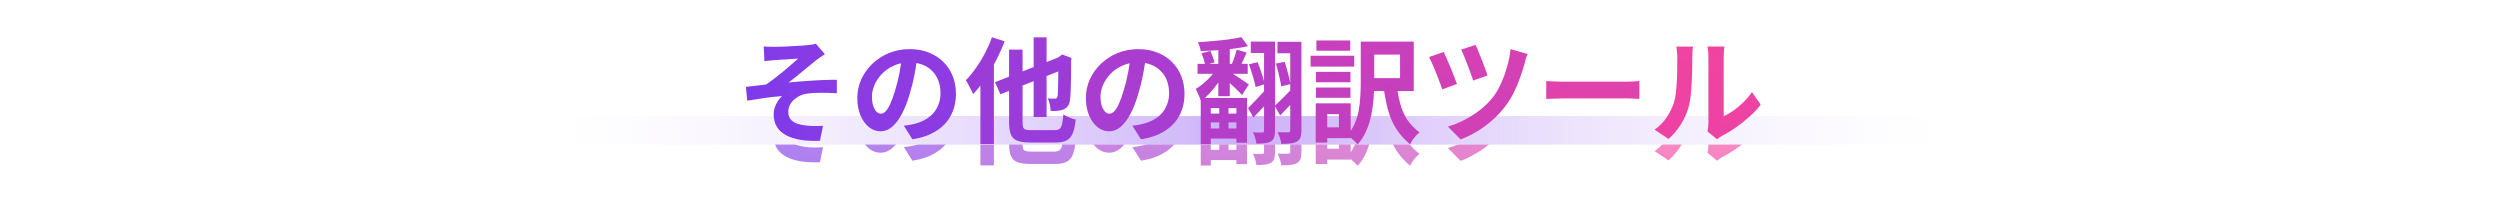 <svg width="1400" height="120" viewBox="0 0 1400 120" fill="none" xmlns="http://www.w3.org/2000/svg">
<path d="M312 65H1088V81H312V65Z" fill="url(#paint0_linear_112_3910)"/>
<mask id="mask0_112_3910" style="mask-type:alpha" maskUnits="userSpaceOnUse" x="312" y="81" width="776" height="38">
<path d="M312 81H1088V119H312V81Z" fill="#C4C4C4"/>
</mask>
<g mask="url(#mask0_112_3910)">
<g filter="url(#filter0_f_112_3910)">
<path d="M956.192 85.592C956.32 84.952 956.427 84.227 956.512 83.416C956.64 82.563 956.704 81.709 956.704 80.856C956.704 80.387 956.704 79.448 956.704 78.04C956.704 76.632 956.704 74.925 956.704 72.92C956.704 70.915 956.704 68.76 956.704 66.456C956.704 64.109 956.704 61.741 956.704 59.352C956.704 56.963 956.704 54.723 956.704 52.632C956.704 50.499 956.704 48.643 956.704 47.064C956.704 45.443 956.704 44.269 956.704 43.544C956.704 42.093 956.618 40.835 956.448 39.768C956.32 38.701 956.234 38.125 956.192 38.04H965.728C965.685 38.125 965.6 38.723 965.472 39.832C965.344 40.899 965.28 42.157 965.28 43.608C965.28 44.333 965.28 45.421 965.28 46.872C965.28 48.28 965.28 49.923 965.28 51.8C965.28 53.635 965.28 55.597 965.28 57.688C965.28 59.779 965.28 61.848 965.28 63.896C965.28 65.901 965.28 67.821 965.28 69.656C965.28 71.448 965.28 72.984 965.28 74.264C965.28 75.544 965.28 76.483 965.28 77.08C967.029 76.312 968.842 75.267 970.72 73.944C972.597 72.621 974.432 71.085 976.224 69.336C978.058 67.544 979.68 65.624 981.088 63.576L986.016 70.616C984.266 72.92 982.133 75.181 979.616 77.4C977.141 79.619 974.581 81.645 971.936 83.48C969.29 85.315 966.752 86.851 964.32 88.088C963.637 88.472 963.082 88.813 962.656 89.112C962.229 89.453 961.866 89.752 961.568 90.008L956.192 85.592ZM926.56 84.632C929.376 82.669 931.68 80.301 933.472 77.528C935.264 74.755 936.586 72.024 937.44 69.336C937.909 67.928 938.25 66.2 938.464 64.152C938.72 62.061 938.912 59.843 939.04 57.496C939.168 55.107 939.232 52.76 939.232 50.456C939.274 48.109 939.296 45.955 939.296 43.992C939.296 42.712 939.232 41.624 939.104 40.728C939.018 39.789 938.89 38.915 938.72 38.104H948.128C948.085 38.189 948.021 38.552 947.936 39.192C947.893 39.789 947.829 40.515 947.744 41.368C947.701 42.179 947.68 43.032 947.68 43.928C947.68 45.805 947.659 48.003 947.616 50.52C947.573 52.995 947.488 55.533 947.36 58.136C947.232 60.739 947.04 63.213 946.784 65.56C946.528 67.864 946.186 69.827 945.76 71.448C944.778 75.075 943.306 78.445 941.344 81.56C939.424 84.632 937.098 87.384 934.368 89.816L926.56 84.632Z" fill="url(#paint1_linear_112_3910)" fill-opacity="0.7"/>
<path d="M865.888 57.368C866.656 57.411 867.637 57.475 868.832 57.56C870.026 57.603 871.264 57.645 872.544 57.688C873.866 57.731 875.082 57.752 876.192 57.752C877.259 57.752 878.581 57.752 880.16 57.752C881.738 57.752 883.445 57.752 885.28 57.752C887.157 57.752 889.077 57.752 891.04 57.752C893.045 57.752 895.029 57.752 896.992 57.752C898.954 57.752 900.81 57.752 902.56 57.752C904.309 57.752 905.866 57.752 907.232 57.752C908.64 57.752 909.749 57.752 910.56 57.752C912.053 57.752 913.461 57.709 914.784 57.624C916.106 57.496 917.194 57.411 918.048 57.368V67.416C917.322 67.373 916.234 67.309 914.784 67.224C913.333 67.139 911.925 67.096 910.56 67.096C909.749 67.096 908.64 67.096 907.232 67.096C905.824 67.096 904.245 67.096 902.496 67.096C900.746 67.096 898.89 67.096 896.928 67.096C895.008 67.096 893.045 67.096 891.04 67.096C889.034 67.096 887.093 67.096 885.216 67.096C883.381 67.096 881.674 67.096 880.096 67.096C878.56 67.096 877.259 67.096 876.192 67.096C874.357 67.096 872.48 67.139 870.56 67.224C868.64 67.267 867.082 67.331 865.888 67.416V57.368Z" fill="url(#paint2_linear_112_3910)" fill-opacity="0.7"/>
<path d="M826.272 37.144C826.698 37.912 827.21 39.043 827.808 40.536C828.448 41.987 829.088 43.587 829.728 45.336C830.41 47.043 831.05 48.707 831.648 50.328C832.245 51.907 832.693 53.229 832.992 54.296L824.928 57.112C824.672 56.088 824.245 54.808 823.648 53.272C823.093 51.693 822.496 50.072 821.856 48.408C821.216 46.701 820.576 45.08 819.936 43.544C819.296 42.008 818.741 40.749 818.272 39.768L826.272 37.144ZM855.52 42.264C855.136 43.032 854.794 43.864 854.496 44.76C854.24 45.656 854.026 46.488 853.856 47.256C853.258 49.56 852.448 52.141 851.424 55C850.442 57.859 849.248 60.717 847.84 63.576C846.474 66.392 844.896 68.973 843.104 71.32C840.885 74.264 838.389 76.952 835.616 79.384C832.885 81.773 830.026 83.864 827.04 85.656C824.053 87.448 821.024 88.92 817.952 90.072L810.784 82.904C813.728 82.051 816.714 80.856 819.744 79.32C822.816 77.784 825.76 75.928 828.576 73.752C831.434 71.576 833.93 69.123 836.064 66.392C837.685 64.344 839.157 61.848 840.48 58.904C841.845 55.96 842.997 52.824 843.936 49.496C844.917 46.125 845.578 42.797 845.92 39.512L855.52 42.264ZM808.48 41.112C808.949 42.093 809.525 43.373 810.208 44.952C810.933 46.531 811.658 48.195 812.384 49.944C813.109 51.693 813.77 53.379 814.368 55C815.008 56.579 815.52 57.923 815.904 59.032L807.648 62.04C807.392 61.187 807.029 60.141 806.56 58.904C806.133 57.667 805.621 56.323 805.024 54.872C804.469 53.421 803.893 51.992 803.296 50.584C802.698 49.176 802.144 47.896 801.632 46.744C801.12 45.592 800.672 44.653 800.288 43.928L808.48 41.112Z" fill="url(#paint3_linear_112_3910)" fill-opacity="0.7"/>
<path d="M766.304 35.288H791.712V63H766.304V55.768H784.032V42.584H766.304V35.288ZM762.016 35.288H769.568V58.904C769.568 61.507 769.44 64.323 769.184 67.352C768.97 70.381 768.544 73.432 767.904 76.504C767.264 79.576 766.325 82.52 765.088 85.336C763.893 88.152 762.293 90.648 760.288 92.824C759.904 92.355 759.349 91.779 758.624 91.096C757.898 90.413 757.152 89.752 756.384 89.112C755.658 88.472 755.018 88.003 754.464 87.704C756.213 85.741 757.6 83.587 758.624 81.24C759.648 78.851 760.394 76.376 760.864 73.816C761.333 71.213 761.632 68.653 761.76 66.136C761.93 63.619 762.016 61.208 762.016 58.904V35.288ZM782.176 59.736C782.688 63.832 783.392 67.459 784.288 70.616C785.184 73.773 786.464 76.611 788.128 79.128C789.834 81.603 792.096 83.949 794.912 86.168C793.888 86.979 792.885 87.981 791.904 89.176C790.922 90.413 790.176 91.629 789.664 92.824C786.336 90.008 783.69 87.021 781.728 83.864C779.765 80.707 778.272 77.229 777.248 73.432C776.224 69.635 775.413 65.389 774.816 60.696L782.176 59.736ZM736.928 52.248H756.256V58.072H736.928V52.248ZM737.184 34.648H756.128V40.408H737.184V34.648ZM736.928 61.016H756.256V66.776H736.928V61.016ZM733.92 43.224H758.368V49.304H733.92V43.224ZM740.256 69.848H756.384V89.368H740.256V83.288H749.792V75.928H740.256V69.848ZM736.8 69.848H743.264V91.864H736.8V69.848Z" fill="url(#paint4_linear_112_3910)" fill-opacity="0.7"/>
<path d="M670.624 47.768H698.72V53.336H670.624V47.768ZM675.744 75.608H694.368V80.536H675.744V75.608ZM675.936 83.928H693.92V89.624H675.936V83.928ZM682.272 38.68H688.672V65.88H682.272V38.68ZM682.784 70.296H687.968V86.872H682.784V70.296ZM695.136 32.792L698.912 37.848C696.48 38.403 693.749 38.872 690.72 39.256C687.69 39.64 684.597 39.939 681.44 40.152C678.325 40.365 675.317 40.515 672.416 40.6C672.33 39.875 672.117 39.043 671.776 38.104C671.477 37.123 671.157 36.312 670.816 35.672C673.632 35.459 676.533 35.224 679.52 34.968C682.506 34.712 685.344 34.413 688.032 34.072C690.762 33.688 693.13 33.261 695.136 32.792ZM687.84 51.736C688.437 52.035 689.269 52.547 690.336 53.272C691.445 53.955 692.597 54.701 693.792 55.512C695.029 56.323 696.16 57.091 697.184 57.816C698.208 58.499 698.933 58.989 699.36 59.288L695.52 65.24C694.965 64.557 694.218 63.768 693.28 62.872C692.384 61.933 691.381 60.973 690.272 59.992C689.205 58.968 688.181 58.008 687.2 57.112C686.218 56.216 685.386 55.491 684.704 54.936L687.84 51.736ZM672.928 41.816L677.856 40.536C678.282 41.56 678.709 42.669 679.136 43.864C679.605 45.059 679.946 46.061 680.16 46.872L674.976 48.408C674.762 47.555 674.464 46.509 674.08 45.272C673.696 43.992 673.312 42.84 672.928 41.816ZM692.576 39.768L698.144 41.432C697.461 42.968 696.778 44.483 696.096 45.976C695.456 47.469 694.859 48.749 694.304 49.816L689.632 48.408C689.973 47.597 690.336 46.701 690.72 45.72C691.104 44.696 691.445 43.672 691.744 42.648C692.085 41.581 692.362 40.621 692.576 39.768ZM681.184 50.52L685.536 53.016C684.512 54.808 683.296 56.707 681.888 58.712C680.48 60.675 678.965 62.531 677.344 64.28C675.722 66.029 674.101 67.48 672.48 68.632C672.224 67.608 671.797 66.456 671.2 65.176C670.645 63.853 670.112 62.723 669.6 61.784C671.05 60.973 672.501 59.949 673.952 58.712C675.445 57.432 676.832 56.088 678.112 54.68C679.392 53.229 680.416 51.843 681.184 50.52ZM672.416 66.84H698.336V91.928H692.384V72.536H678.048V92.696H672.416V66.84ZM700.448 35.288H711.264V41.688H700.448V35.288ZM707.872 35.288H714.016V85.208C714.016 86.701 713.845 87.939 713.504 88.92C713.205 89.901 712.608 90.648 711.712 91.16C710.773 91.715 709.642 92.056 708.32 92.184C706.997 92.355 705.418 92.44 703.584 92.44C703.498 91.587 703.264 90.52 702.88 89.24C702.496 88.003 702.09 86.957 701.664 86.104C702.773 86.147 703.818 86.189 704.8 86.232C705.824 86.232 706.528 86.211 706.912 86.168C707.253 86.168 707.488 86.104 707.616 85.976C707.786 85.805 707.872 85.507 707.872 85.08V35.288ZM715.36 35.416H725.088V41.816H715.36V35.416ZM722.528 35.416H728.8V85.016C728.8 86.637 728.629 87.939 728.288 88.92C727.946 89.944 727.285 90.733 726.304 91.288C725.322 91.843 724.106 92.184 722.656 92.312C721.248 92.483 719.541 92.568 717.536 92.568C717.45 91.672 717.194 90.563 716.768 89.24C716.341 87.96 715.893 86.893 715.424 86.04C716.661 86.083 717.856 86.104 719.008 86.104C720.202 86.104 720.992 86.104 721.376 86.104C721.802 86.104 722.101 86.019 722.272 85.848C722.442 85.677 722.528 85.379 722.528 84.952V35.416ZM699.424 48.024L704.224 46.808C704.778 48.088 705.312 49.496 705.824 51.032C706.378 52.525 706.869 53.997 707.296 55.448C707.722 56.856 708.042 58.093 708.256 59.16L703.136 60.76C702.965 59.651 702.666 58.371 702.24 56.92C701.856 55.469 701.408 53.955 700.896 52.376C700.426 50.797 699.936 49.347 699.424 48.024ZM714.528 47.576L719.392 46.616C719.861 47.939 720.309 49.389 720.736 50.968C721.162 52.504 721.546 53.976 721.888 55.384C722.229 56.792 722.485 58.029 722.656 59.096L717.472 60.376C717.344 59.267 717.109 57.987 716.768 56.536C716.469 55.043 716.128 53.528 715.744 51.992C715.36 50.413 714.954 48.941 714.528 47.576ZM713.824 71.32C715.061 70.125 716.597 68.632 718.432 66.84C720.266 65.005 722.144 63.107 724.064 61.144L726.944 66.008C725.365 67.757 723.701 69.549 721.952 71.384C720.202 73.219 718.517 74.968 716.896 76.632L713.824 71.32ZM698.912 72.536C700.234 71.256 701.856 69.592 703.776 67.544C705.738 65.496 707.722 63.363 709.728 61.144L712.8 65.944C711.05 67.949 709.237 69.997 707.36 72.088C705.482 74.136 703.669 76.035 701.92 77.784L698.912 72.536Z" fill="url(#paint5_linear_112_3910)" fill-opacity="0.7"/>
<path d="M641.824 43.16C641.397 46.403 640.842 49.859 640.16 53.528C639.477 57.197 638.56 60.909 637.408 64.664C636.17 68.973 634.72 72.685 633.056 75.8C631.392 78.915 629.557 81.325 627.552 83.032C625.589 84.696 623.434 85.528 621.088 85.528C618.741 85.528 616.565 84.739 614.56 83.16C612.597 81.539 611.018 79.32 609.824 76.504C608.672 73.688 608.096 70.488 608.096 66.904C608.096 63.192 608.842 59.693 610.336 56.408C611.829 53.123 613.898 50.221 616.544 47.704C619.232 45.144 622.346 43.139 625.888 41.688C629.472 40.237 633.333 39.512 637.472 39.512C641.44 39.512 645.002 40.152 648.16 41.432C651.36 42.712 654.09 44.483 656.352 46.744C658.613 49.005 660.341 51.651 661.536 54.68C662.73 57.709 663.328 60.973 663.328 64.472C663.328 68.952 662.41 72.963 660.576 76.504C658.741 80.045 656.01 82.968 652.384 85.272C648.8 87.576 644.32 89.155 638.944 90.008L634.144 82.392C635.381 82.264 636.469 82.115 637.408 81.944C638.346 81.773 639.242 81.581 640.096 81.368C642.144 80.856 644.042 80.131 645.792 79.192C647.584 78.211 649.141 77.016 650.464 75.608C651.786 74.157 652.81 72.472 653.536 70.552C654.304 68.632 654.688 66.52 654.688 64.216C654.688 61.699 654.304 59.395 653.536 57.304C652.768 55.213 651.637 53.4 650.144 51.864C648.65 50.285 646.837 49.091 644.704 48.28C642.57 47.427 640.117 47 637.344 47C633.93 47 630.922 47.619 628.32 48.856C625.717 50.051 623.52 51.608 621.728 53.528C619.936 55.448 618.57 57.517 617.632 59.736C616.736 61.955 616.288 64.067 616.288 66.072C616.288 68.205 616.544 69.997 617.056 71.448C617.568 72.856 618.186 73.923 618.912 74.648C619.68 75.331 620.49 75.672 621.344 75.672C622.24 75.672 623.114 75.224 623.968 74.328C624.864 73.389 625.738 71.981 626.592 70.104C627.445 68.227 628.298 65.859 629.152 63C630.133 59.928 630.965 56.643 631.648 53.144C632.33 49.645 632.821 46.232 633.12 42.904L641.824 43.16Z" fill="url(#paint6_linear_112_3910)" fill-opacity="0.7"/>
<path d="M578.848 32.92H586.08V77.528H578.848V32.92ZM557.216 58.008L595.232 43.16L598.176 49.816L560.224 64.792L557.216 58.008ZM565.088 39.768H572.64V80.408C572.64 81.688 572.746 82.648 572.96 83.288C573.216 83.928 573.685 84.355 574.368 84.568C575.093 84.781 576.138 84.888 577.504 84.888C577.888 84.888 578.506 84.888 579.36 84.888C580.213 84.888 581.173 84.888 582.24 84.888C583.349 84.888 584.437 84.888 585.504 84.888C586.613 84.888 587.594 84.888 588.448 84.888C589.344 84.888 590.005 84.888 590.432 84.888C591.712 84.888 592.672 84.653 593.312 84.184C593.952 83.715 594.421 82.861 594.72 81.624C595.018 80.344 595.274 78.488 595.488 76.056C596.341 76.653 597.429 77.229 598.752 77.784C600.117 78.339 601.333 78.744 602.4 79C602.058 82.2 601.504 84.739 600.736 86.616C600.01 88.451 598.88 89.773 597.344 90.584C595.85 91.395 593.76 91.8 591.072 91.8C590.645 91.8 589.941 91.8 588.96 91.8C587.978 91.8 586.89 91.8 585.696 91.8C584.501 91.8 583.306 91.8 582.112 91.8C580.917 91.8 579.85 91.8 578.912 91.8C577.973 91.8 577.29 91.8 576.864 91.8C573.792 91.8 571.402 91.459 569.696 90.776C567.989 90.136 566.794 88.984 566.112 87.32C565.429 85.656 565.088 83.352 565.088 80.408V39.768ZM592.672 44.44H592.16L594.848 42.52L600.096 44.504L599.84 45.72C599.84 49.432 599.818 52.76 599.776 55.704C599.733 58.605 599.669 61.059 599.584 63.064C599.498 65.027 599.392 66.477 599.264 67.416C599.136 69.037 598.752 70.296 598.112 71.192C597.514 72.088 596.704 72.771 595.68 73.24C594.698 73.667 593.525 73.944 592.16 74.072C590.794 74.157 589.536 74.179 588.384 74.136C588.341 73.069 588.17 71.832 587.872 70.424C587.573 69.016 587.189 67.907 586.72 67.096C587.445 67.139 588.192 67.181 588.96 67.224C589.728 67.224 590.304 67.224 590.688 67.224C591.114 67.224 591.456 67.139 591.712 66.968C591.968 66.755 592.16 66.349 592.288 65.752C592.373 65.24 592.437 64.173 592.48 62.552C592.522 60.931 592.565 58.627 592.608 55.64C592.65 52.653 592.672 48.92 592.672 44.44ZM555.488 32.856L562.592 35.16C561.226 38.744 559.605 42.349 557.728 45.976C555.85 49.603 553.824 53.037 551.648 56.28C549.472 59.48 547.232 62.296 544.928 64.728C544.714 64.131 544.352 63.341 543.84 62.36C543.37 61.379 542.858 60.397 542.304 59.416C541.792 58.392 541.322 57.56 540.896 56.92C542.816 54.957 544.672 52.696 546.464 50.136C548.298 47.576 549.984 44.824 551.52 41.88C553.098 38.936 554.421 35.928 555.488 32.856ZM549.024 50.584L556.512 43.032L556.576 43.096V92.632H549.024V50.584Z" fill="url(#paint7_linear_112_3910)" fill-opacity="0.7"/>
<path d="M513.824 43.16C513.397 46.403 512.842 49.859 512.16 53.528C511.477 57.197 510.56 60.909 509.408 64.664C508.17 68.973 506.72 72.685 505.056 75.8C503.392 78.915 501.557 81.325 499.552 83.032C497.589 84.696 495.434 85.528 493.088 85.528C490.741 85.528 488.565 84.739 486.56 83.16C484.597 81.539 483.018 79.32 481.824 76.504C480.672 73.688 480.096 70.488 480.096 66.904C480.096 63.192 480.842 59.693 482.336 56.408C483.829 53.123 485.898 50.221 488.544 47.704C491.232 45.144 494.346 43.139 497.888 41.688C501.472 40.237 505.333 39.512 509.472 39.512C513.44 39.512 517.002 40.152 520.16 41.432C523.36 42.712 526.09 44.483 528.352 46.744C530.613 49.005 532.341 51.651 533.536 54.68C534.73 57.709 535.328 60.973 535.328 64.472C535.328 68.952 534.41 72.963 532.576 76.504C530.741 80.045 528.01 82.968 524.384 85.272C520.8 87.576 516.32 89.155 510.944 90.008L506.144 82.392C507.381 82.264 508.469 82.115 509.408 81.944C510.346 81.773 511.242 81.581 512.096 81.368C514.144 80.856 516.042 80.131 517.792 79.192C519.584 78.211 521.141 77.016 522.464 75.608C523.786 74.157 524.81 72.472 525.536 70.552C526.304 68.632 526.688 66.52 526.688 64.216C526.688 61.699 526.304 59.395 525.536 57.304C524.768 55.213 523.637 53.4 522.144 51.864C520.65 50.285 518.837 49.091 516.704 48.28C514.57 47.427 512.117 47 509.344 47C505.93 47 502.922 47.619 500.32 48.856C497.717 50.051 495.52 51.608 493.728 53.528C491.936 55.448 490.57 57.517 489.632 59.736C488.736 61.955 488.288 64.067 488.288 66.072C488.288 68.205 488.544 69.997 489.056 71.448C489.568 72.856 490.186 73.923 490.912 74.648C491.68 75.331 492.49 75.672 493.344 75.672C494.24 75.672 495.114 75.224 495.968 74.328C496.864 73.389 497.738 71.981 498.592 70.104C499.445 68.227 500.298 65.859 501.152 63C502.133 59.928 502.965 56.643 503.648 53.144C504.33 49.645 504.821 46.232 505.12 42.904L513.824 43.16Z" fill="url(#paint8_linear_112_3910)" fill-opacity="0.7"/>
<path d="M427.68 38.04C428.704 38.083 429.706 38.125 430.688 38.168C431.669 38.211 432.693 38.232 433.76 38.232C434.357 38.232 435.232 38.211 436.384 38.168C437.536 38.125 438.858 38.083 440.352 38.04C441.888 37.955 443.424 37.869 444.96 37.784C446.538 37.699 447.968 37.613 449.248 37.528C450.57 37.443 451.637 37.357 452.448 37.272C453.514 37.144 454.41 37.016 455.136 36.888C455.861 36.76 456.437 36.611 456.864 36.44L461.92 42.328C461.237 42.755 460.384 43.331 459.36 44.056C458.378 44.739 457.546 45.336 456.864 45.848C455.968 46.573 455.008 47.363 453.984 48.216C452.96 49.069 451.893 49.944 450.784 50.84C449.717 51.693 448.65 52.568 447.584 53.464C446.517 54.317 445.472 55.171 444.448 56.024C443.466 56.835 442.528 57.56 441.632 58.2C444.49 57.901 447.498 57.645 450.656 57.432C453.856 57.176 456.992 56.984 460.064 56.856C463.178 56.728 466.037 56.664 468.64 56.664V64.216C465.61 64.045 462.602 63.96 459.616 63.96C456.629 63.96 454.154 64.109 452.192 64.408C450.698 64.579 449.312 64.963 448.032 65.56C446.752 66.157 445.6 66.925 444.576 67.864C443.594 68.76 442.826 69.784 442.272 70.936C441.717 72.045 441.44 73.261 441.44 74.584C441.44 76.248 441.845 77.613 442.656 78.68C443.466 79.747 444.597 80.557 446.048 81.112C447.541 81.667 449.226 82.051 451.104 82.264C452.938 82.477 454.73 82.584 456.48 82.584C458.229 82.584 459.701 82.541 460.896 82.456L459.168 90.84C450.976 91.181 444.597 90.115 440.032 87.64C435.509 85.165 433.248 81.261 433.248 75.928C433.248 74.605 433.461 73.325 433.888 72.088C434.357 70.808 434.933 69.635 435.616 68.568C436.341 67.501 437.109 66.584 437.92 65.816C434.976 66.029 431.797 66.371 428.384 66.84C425.013 67.309 421.706 67.821 418.464 68.376L417.696 60.632C419.402 60.461 421.28 60.248 423.328 59.992C425.376 59.736 427.253 59.523 428.96 59.352C430.368 58.413 431.904 57.304 433.568 56.024C435.232 54.744 436.896 53.421 438.56 52.056C440.224 50.648 441.781 49.325 443.232 48.088C444.725 46.808 445.962 45.72 446.944 44.824C446.432 44.867 445.728 44.909 444.832 44.952C443.978 44.995 443.018 45.059 441.952 45.144C440.928 45.187 439.882 45.251 438.816 45.336C437.749 45.379 436.768 45.443 435.872 45.528C435.018 45.571 434.336 45.613 433.824 45.656C433.013 45.699 432.096 45.784 431.072 45.912C430.09 45.997 429.088 46.104 428.064 46.232L427.68 38.04Z" fill="url(#paint9_linear_112_3910)" fill-opacity="0.7"/>
</g>
</g>
<path d="M312 81H1088V107C1088 113.627 1082.63 119 1076 119H324C317.373 119 312 113.627 312 107V81Z" fill="url(#paint10_linear_112_3910)"/>
<path d="M956.192 73.592C956.32 72.952 956.427 72.227 956.512 71.416C956.64 70.563 956.704 69.709 956.704 68.856C956.704 68.387 956.704 67.448 956.704 66.04C956.704 64.632 956.704 62.925 956.704 60.92C956.704 58.915 956.704 56.76 956.704 54.456C956.704 52.109 956.704 49.741 956.704 47.352C956.704 44.963 956.704 42.723 956.704 40.632C956.704 38.499 956.704 36.643 956.704 35.064C956.704 33.443 956.704 32.269 956.704 31.544C956.704 30.093 956.618 28.835 956.448 27.768C956.32 26.701 956.234 26.125 956.192 26.04H965.728C965.685 26.125 965.6 26.723 965.472 27.832C965.344 28.899 965.28 30.157 965.28 31.608C965.28 32.333 965.28 33.421 965.28 34.872C965.28 36.28 965.28 37.923 965.28 39.8C965.28 41.635 965.28 43.597 965.28 45.688C965.28 47.779 965.28 49.848 965.28 51.896C965.28 53.901 965.28 55.821 965.28 57.656C965.28 59.448 965.28 60.984 965.28 62.264C965.28 63.544 965.28 64.483 965.28 65.08C967.029 64.312 968.842 63.267 970.72 61.944C972.597 60.621 974.432 59.085 976.224 57.336C978.058 55.544 979.68 53.624 981.088 51.576L986.016 58.616C984.266 60.92 982.133 63.181 979.616 65.4C977.141 67.619 974.581 69.645 971.936 71.48C969.29 73.315 966.752 74.851 964.32 76.088C963.637 76.472 963.082 76.813 962.656 77.112C962.229 77.453 961.866 77.752 961.568 78.008L956.192 73.592ZM926.56 72.632C929.376 70.669 931.68 68.301 933.472 65.528C935.264 62.755 936.586 60.024 937.44 57.336C937.909 55.928 938.25 54.2 938.464 52.152C938.72 50.061 938.912 47.843 939.04 45.496C939.168 43.107 939.232 40.76 939.232 38.456C939.274 36.109 939.296 33.955 939.296 31.992C939.296 30.712 939.232 29.624 939.104 28.728C939.018 27.789 938.89 26.915 938.72 26.104H948.128C948.085 26.189 948.021 26.552 947.936 27.192C947.893 27.789 947.829 28.515 947.744 29.368C947.701 30.179 947.68 31.032 947.68 31.928C947.68 33.805 947.659 36.003 947.616 38.52C947.573 40.995 947.488 43.533 947.36 46.136C947.232 48.739 947.04 51.213 946.784 53.56C946.528 55.864 946.186 57.827 945.76 59.448C944.778 63.075 943.306 66.445 941.344 69.56C939.424 72.632 937.098 75.384 934.368 77.816L926.56 72.632Z" fill="url(#paint11_linear_112_3910)"/>
<path d="M865.888 45.368C866.656 45.411 867.637 45.475 868.832 45.56C870.026 45.603 871.264 45.645 872.544 45.688C873.866 45.731 875.082 45.752 876.192 45.752C877.259 45.752 878.581 45.752 880.16 45.752C881.738 45.752 883.445 45.752 885.28 45.752C887.157 45.752 889.077 45.752 891.04 45.752C893.045 45.752 895.029 45.752 896.992 45.752C898.954 45.752 900.81 45.752 902.56 45.752C904.309 45.752 905.866 45.752 907.232 45.752C908.64 45.752 909.749 45.752 910.56 45.752C912.053 45.752 913.461 45.709 914.784 45.624C916.106 45.496 917.194 45.411 918.048 45.368V55.416C917.322 55.373 916.234 55.309 914.784 55.224C913.333 55.139 911.925 55.096 910.56 55.096C909.749 55.096 908.64 55.096 907.232 55.096C905.824 55.096 904.245 55.096 902.496 55.096C900.746 55.096 898.89 55.096 896.928 55.096C895.008 55.096 893.045 55.096 891.04 55.096C889.034 55.096 887.093 55.096 885.216 55.096C883.381 55.096 881.674 55.096 880.096 55.096C878.56 55.096 877.259 55.096 876.192 55.096C874.357 55.096 872.48 55.139 870.56 55.224C868.64 55.267 867.082 55.331 865.888 55.416V45.368Z" fill="url(#paint12_linear_112_3910)"/>
<path d="M826.272 25.144C826.698 25.912 827.21 27.043 827.808 28.536C828.448 29.987 829.088 31.587 829.728 33.336C830.41 35.043 831.05 36.707 831.648 38.328C832.245 39.907 832.693 41.229 832.992 42.296L824.928 45.112C824.672 44.088 824.245 42.808 823.648 41.272C823.093 39.693 822.496 38.072 821.856 36.408C821.216 34.701 820.576 33.08 819.936 31.544C819.296 30.008 818.741 28.749 818.272 27.768L826.272 25.144ZM855.52 30.264C855.136 31.032 854.794 31.864 854.496 32.76C854.24 33.656 854.026 34.488 853.856 35.256C853.258 37.56 852.448 40.141 851.424 43C850.442 45.859 849.248 48.717 847.84 51.576C846.474 54.392 844.896 56.973 843.104 59.32C840.885 62.264 838.389 64.952 835.616 67.384C832.885 69.773 830.026 71.864 827.04 73.656C824.053 75.448 821.024 76.92 817.952 78.072L810.784 70.904C813.728 70.051 816.714 68.856 819.744 67.32C822.816 65.784 825.76 63.928 828.576 61.752C831.434 59.576 833.93 57.123 836.064 54.392C837.685 52.344 839.157 49.848 840.48 46.904C841.845 43.96 842.997 40.824 843.936 37.496C844.917 34.125 845.578 30.797 845.92 27.512L855.52 30.264ZM808.48 29.112C808.949 30.093 809.525 31.373 810.208 32.952C810.933 34.531 811.658 36.195 812.384 37.944C813.109 39.693 813.77 41.379 814.368 43C815.008 44.579 815.52 45.923 815.904 47.032L807.648 50.04C807.392 49.187 807.029 48.141 806.56 46.904C806.133 45.667 805.621 44.323 805.024 42.872C804.469 41.421 803.893 39.992 803.296 38.584C802.698 37.176 802.144 35.896 801.632 34.744C801.12 33.592 800.672 32.653 800.288 31.928L808.48 29.112Z" fill="url(#paint13_linear_112_3910)"/>
<path d="M766.304 23.288H791.712V51H766.304V43.768H784.032V30.584H766.304V23.288ZM762.016 23.288H769.568V46.904C769.568 49.507 769.44 52.323 769.184 55.352C768.97 58.381 768.544 61.432 767.904 64.504C767.264 67.576 766.325 70.52 765.088 73.336C763.893 76.152 762.293 78.648 760.288 80.824C759.904 80.355 759.349 79.779 758.624 79.096C757.898 78.413 757.152 77.752 756.384 77.112C755.658 76.472 755.018 76.003 754.464 75.704C756.213 73.741 757.6 71.587 758.624 69.24C759.648 66.851 760.394 64.376 760.864 61.816C761.333 59.213 761.632 56.653 761.76 54.136C761.93 51.619 762.016 49.208 762.016 46.904V23.288ZM782.176 47.736C782.688 51.832 783.392 55.459 784.288 58.616C785.184 61.773 786.464 64.611 788.128 67.128C789.834 69.603 792.096 71.949 794.912 74.168C793.888 74.979 792.885 75.981 791.904 77.176C790.922 78.413 790.176 79.629 789.664 80.824C786.336 78.008 783.69 75.021 781.728 71.864C779.765 68.707 778.272 65.229 777.248 61.432C776.224 57.635 775.413 53.389 774.816 48.696L782.176 47.736ZM736.928 40.248H756.256V46.072H736.928V40.248ZM737.184 22.648H756.128V28.408H737.184V22.648ZM736.928 49.016H756.256V54.776H736.928V49.016ZM733.92 31.224H758.368V37.304H733.92V31.224ZM740.256 57.848H756.384V77.368H740.256V71.288H749.792V63.928H740.256V57.848ZM736.8 57.848H743.264V79.864H736.8V57.848Z" fill="url(#paint14_linear_112_3910)"/>
<path d="M670.624 35.768H698.72V41.336H670.624V35.768ZM675.744 63.608H694.368V68.536H675.744V63.608ZM675.936 71.928H693.92V77.624H675.936V71.928ZM682.272 26.68H688.672V53.88H682.272V26.68ZM682.784 58.296H687.968V74.872H682.784V58.296ZM695.136 20.792L698.912 25.848C696.48 26.403 693.749 26.872 690.72 27.256C687.69 27.64 684.597 27.939 681.44 28.152C678.325 28.365 675.317 28.515 672.416 28.6C672.33 27.875 672.117 27.043 671.776 26.104C671.477 25.123 671.157 24.312 670.816 23.672C673.632 23.459 676.533 23.224 679.52 22.968C682.506 22.712 685.344 22.413 688.032 22.072C690.762 21.688 693.13 21.261 695.136 20.792ZM687.84 39.736C688.437 40.035 689.269 40.547 690.336 41.272C691.445 41.955 692.597 42.701 693.792 43.512C695.029 44.323 696.16 45.091 697.184 45.816C698.208 46.499 698.933 46.989 699.36 47.288L695.52 53.24C694.965 52.557 694.218 51.768 693.28 50.872C692.384 49.933 691.381 48.973 690.272 47.992C689.205 46.968 688.181 46.008 687.2 45.112C686.218 44.216 685.386 43.491 684.704 42.936L687.84 39.736ZM672.928 29.816L677.856 28.536C678.282 29.56 678.709 30.669 679.136 31.864C679.605 33.059 679.946 34.061 680.16 34.872L674.976 36.408C674.762 35.555 674.464 34.509 674.08 33.272C673.696 31.992 673.312 30.84 672.928 29.816ZM692.576 27.768L698.144 29.432C697.461 30.968 696.778 32.483 696.096 33.976C695.456 35.469 694.859 36.749 694.304 37.816L689.632 36.408C689.973 35.597 690.336 34.701 690.72 33.72C691.104 32.696 691.445 31.672 691.744 30.648C692.085 29.581 692.362 28.621 692.576 27.768ZM681.184 38.52L685.536 41.016C684.512 42.808 683.296 44.707 681.888 46.712C680.48 48.675 678.965 50.531 677.344 52.28C675.722 54.029 674.101 55.48 672.48 56.632C672.224 55.608 671.797 54.456 671.2 53.176C670.645 51.853 670.112 50.723 669.6 49.784C671.05 48.973 672.501 47.949 673.952 46.712C675.445 45.432 676.832 44.088 678.112 42.68C679.392 41.229 680.416 39.843 681.184 38.52ZM672.416 54.84H698.336V79.928H692.384V60.536H678.048V80.696H672.416V54.84ZM700.448 23.288H711.264V29.688H700.448V23.288ZM707.872 23.288H714.016V73.208C714.016 74.701 713.845 75.939 713.504 76.92C713.205 77.901 712.608 78.648 711.712 79.16C710.773 79.715 709.642 80.056 708.32 80.184C706.997 80.355 705.418 80.44 703.584 80.44C703.498 79.587 703.264 78.52 702.88 77.24C702.496 76.003 702.09 74.957 701.664 74.104C702.773 74.147 703.818 74.189 704.8 74.232C705.824 74.232 706.528 74.211 706.912 74.168C707.253 74.168 707.488 74.104 707.616 73.976C707.786 73.805 707.872 73.507 707.872 73.08V23.288ZM715.36 23.416H725.088V29.816H715.36V23.416ZM722.528 23.416H728.8V73.016C728.8 74.637 728.629 75.939 728.288 76.92C727.946 77.944 727.285 78.733 726.304 79.288C725.322 79.843 724.106 80.184 722.656 80.312C721.248 80.483 719.541 80.568 717.536 80.568C717.45 79.672 717.194 78.563 716.768 77.24C716.341 75.96 715.893 74.893 715.424 74.04C716.661 74.083 717.856 74.104 719.008 74.104C720.202 74.104 720.992 74.104 721.376 74.104C721.802 74.104 722.101 74.019 722.272 73.848C722.442 73.677 722.528 73.379 722.528 72.952V23.416ZM699.424 36.024L704.224 34.808C704.778 36.088 705.312 37.496 705.824 39.032C706.378 40.525 706.869 41.997 707.296 43.448C707.722 44.856 708.042 46.093 708.256 47.16L703.136 48.76C702.965 47.651 702.666 46.371 702.24 44.92C701.856 43.469 701.408 41.955 700.896 40.376C700.426 38.797 699.936 37.347 699.424 36.024ZM714.528 35.576L719.392 34.616C719.861 35.939 720.309 37.389 720.736 38.968C721.162 40.504 721.546 41.976 721.888 43.384C722.229 44.792 722.485 46.029 722.656 47.096L717.472 48.376C717.344 47.267 717.109 45.987 716.768 44.536C716.469 43.043 716.128 41.528 715.744 39.992C715.36 38.413 714.954 36.941 714.528 35.576ZM713.824 59.32C715.061 58.125 716.597 56.632 718.432 54.84C720.266 53.005 722.144 51.107 724.064 49.144L726.944 54.008C725.365 55.757 723.701 57.549 721.952 59.384C720.202 61.219 718.517 62.968 716.896 64.632L713.824 59.32ZM698.912 60.536C700.234 59.256 701.856 57.592 703.776 55.544C705.738 53.496 707.722 51.363 709.728 49.144L712.8 53.944C711.05 55.949 709.237 57.997 707.36 60.088C705.482 62.136 703.669 64.035 701.92 65.784L698.912 60.536Z" fill="url(#paint15_linear_112_3910)"/>
<path d="M641.824 31.16C641.397 34.403 640.842 37.859 640.16 41.528C639.477 45.197 638.56 48.909 637.408 52.664C636.17 56.973 634.72 60.685 633.056 63.8C631.392 66.915 629.557 69.325 627.552 71.032C625.589 72.696 623.434 73.528 621.088 73.528C618.741 73.528 616.565 72.739 614.56 71.16C612.597 69.539 611.018 67.32 609.824 64.504C608.672 61.688 608.096 58.488 608.096 54.904C608.096 51.192 608.842 47.693 610.336 44.408C611.829 41.123 613.898 38.221 616.544 35.704C619.232 33.144 622.346 31.139 625.888 29.688C629.472 28.237 633.333 27.512 637.472 27.512C641.44 27.512 645.002 28.152 648.16 29.432C651.36 30.712 654.09 32.483 656.352 34.744C658.613 37.005 660.341 39.651 661.536 42.68C662.73 45.709 663.328 48.973 663.328 52.472C663.328 56.952 662.41 60.963 660.576 64.504C658.741 68.045 656.01 70.968 652.384 73.272C648.8 75.576 644.32 77.155 638.944 78.008L634.144 70.392C635.381 70.264 636.469 70.115 637.408 69.944C638.346 69.773 639.242 69.581 640.096 69.368C642.144 68.856 644.042 68.131 645.792 67.192C647.584 66.211 649.141 65.016 650.464 63.608C651.786 62.157 652.81 60.472 653.536 58.552C654.304 56.632 654.688 54.52 654.688 52.216C654.688 49.699 654.304 47.395 653.536 45.304C652.768 43.213 651.637 41.4 650.144 39.864C648.65 38.285 646.837 37.091 644.704 36.28C642.57 35.427 640.117 35 637.344 35C633.93 35 630.922 35.619 628.32 36.856C625.717 38.051 623.52 39.608 621.728 41.528C619.936 43.448 618.57 45.517 617.632 47.736C616.736 49.955 616.288 52.067 616.288 54.072C616.288 56.205 616.544 57.997 617.056 59.448C617.568 60.856 618.186 61.923 618.912 62.648C619.68 63.331 620.49 63.672 621.344 63.672C622.24 63.672 623.114 63.224 623.968 62.328C624.864 61.389 625.738 59.981 626.592 58.104C627.445 56.227 628.298 53.859 629.152 51C630.133 47.928 630.965 44.643 631.648 41.144C632.33 37.645 632.821 34.232 633.12 30.904L641.824 31.16Z" fill="url(#paint16_linear_112_3910)"/>
<path d="M578.848 20.92H586.08V65.528H578.848V20.92ZM557.216 46.008L595.232 31.16L598.176 37.816L560.224 52.792L557.216 46.008ZM565.088 27.768H572.64V68.408C572.64 69.688 572.746 70.648 572.96 71.288C573.216 71.928 573.685 72.355 574.368 72.568C575.093 72.781 576.138 72.888 577.504 72.888C577.888 72.888 578.506 72.888 579.36 72.888C580.213 72.888 581.173 72.888 582.24 72.888C583.349 72.888 584.437 72.888 585.504 72.888C586.613 72.888 587.594 72.888 588.448 72.888C589.344 72.888 590.005 72.888 590.432 72.888C591.712 72.888 592.672 72.653 593.312 72.184C593.952 71.715 594.421 70.861 594.72 69.624C595.018 68.344 595.274 66.488 595.488 64.056C596.341 64.653 597.429 65.229 598.752 65.784C600.117 66.339 601.333 66.744 602.4 67C602.058 70.2 601.504 72.739 600.736 74.616C600.01 76.451 598.88 77.773 597.344 78.584C595.85 79.395 593.76 79.8 591.072 79.8C590.645 79.8 589.941 79.8 588.96 79.8C587.978 79.8 586.89 79.8 585.696 79.8C584.501 79.8 583.306 79.8 582.112 79.8C580.917 79.8 579.85 79.8 578.912 79.8C577.973 79.8 577.29 79.8 576.864 79.8C573.792 79.8 571.402 79.459 569.696 78.776C567.989 78.136 566.794 76.984 566.112 75.32C565.429 73.656 565.088 71.352 565.088 68.408V27.768ZM592.672 32.44H592.16L594.848 30.52L600.096 32.504L599.84 33.72C599.84 37.432 599.818 40.76 599.776 43.704C599.733 46.605 599.669 49.059 599.584 51.064C599.498 53.027 599.392 54.477 599.264 55.416C599.136 57.037 598.752 58.296 598.112 59.192C597.514 60.088 596.704 60.771 595.68 61.24C594.698 61.667 593.525 61.944 592.16 62.072C590.794 62.157 589.536 62.179 588.384 62.136C588.341 61.069 588.17 59.832 587.872 58.424C587.573 57.016 587.189 55.907 586.72 55.096C587.445 55.139 588.192 55.181 588.96 55.224C589.728 55.224 590.304 55.224 590.688 55.224C591.114 55.224 591.456 55.139 591.712 54.968C591.968 54.755 592.16 54.349 592.288 53.752C592.373 53.24 592.437 52.173 592.48 50.552C592.522 48.931 592.565 46.627 592.608 43.64C592.65 40.653 592.672 36.92 592.672 32.44ZM555.488 20.856L562.592 23.16C561.226 26.744 559.605 30.349 557.728 33.976C555.85 37.603 553.824 41.037 551.648 44.28C549.472 47.48 547.232 50.296 544.928 52.728C544.714 52.131 544.352 51.341 543.84 50.36C543.37 49.379 542.858 48.397 542.304 47.416C541.792 46.392 541.322 45.56 540.896 44.92C542.816 42.957 544.672 40.696 546.464 38.136C548.298 35.576 549.984 32.824 551.52 29.88C553.098 26.936 554.421 23.928 555.488 20.856ZM549.024 38.584L556.512 31.032L556.576 31.096V80.632H549.024V38.584Z" fill="url(#paint17_linear_112_3910)"/>
<path d="M513.824 31.16C513.397 34.403 512.842 37.859 512.16 41.528C511.477 45.197 510.56 48.909 509.408 52.664C508.17 56.973 506.72 60.685 505.056 63.8C503.392 66.915 501.557 69.325 499.552 71.032C497.589 72.696 495.434 73.528 493.088 73.528C490.741 73.528 488.565 72.739 486.56 71.16C484.597 69.539 483.018 67.32 481.824 64.504C480.672 61.688 480.096 58.488 480.096 54.904C480.096 51.192 480.842 47.693 482.336 44.408C483.829 41.123 485.898 38.221 488.544 35.704C491.232 33.144 494.346 31.139 497.888 29.688C501.472 28.237 505.333 27.512 509.472 27.512C513.44 27.512 517.002 28.152 520.16 29.432C523.36 30.712 526.09 32.483 528.352 34.744C530.613 37.005 532.341 39.651 533.536 42.68C534.73 45.709 535.328 48.973 535.328 52.472C535.328 56.952 534.41 60.963 532.576 64.504C530.741 68.045 528.01 70.968 524.384 73.272C520.8 75.576 516.32 77.155 510.944 78.008L506.144 70.392C507.381 70.264 508.469 70.115 509.408 69.944C510.346 69.773 511.242 69.581 512.096 69.368C514.144 68.856 516.042 68.131 517.792 67.192C519.584 66.211 521.141 65.016 522.464 63.608C523.786 62.157 524.81 60.472 525.536 58.552C526.304 56.632 526.688 54.52 526.688 52.216C526.688 49.699 526.304 47.395 525.536 45.304C524.768 43.213 523.637 41.4 522.144 39.864C520.65 38.285 518.837 37.091 516.704 36.28C514.57 35.427 512.117 35 509.344 35C505.93 35 502.922 35.619 500.32 36.856C497.717 38.051 495.52 39.608 493.728 41.528C491.936 43.448 490.57 45.517 489.632 47.736C488.736 49.955 488.288 52.067 488.288 54.072C488.288 56.205 488.544 57.997 489.056 59.448C489.568 60.856 490.186 61.923 490.912 62.648C491.68 63.331 492.49 63.672 493.344 63.672C494.24 63.672 495.114 63.224 495.968 62.328C496.864 61.389 497.738 59.981 498.592 58.104C499.445 56.227 500.298 53.859 501.152 51C502.133 47.928 502.965 44.643 503.648 41.144C504.33 37.645 504.821 34.232 505.12 30.904L513.824 31.16Z" fill="url(#paint18_linear_112_3910)"/>
<path d="M427.68 26.04C428.704 26.083 429.706 26.125 430.688 26.168C431.669 26.211 432.693 26.232 433.76 26.232C434.357 26.232 435.232 26.211 436.384 26.168C437.536 26.125 438.858 26.083 440.352 26.04C441.888 25.955 443.424 25.869 444.96 25.784C446.538 25.699 447.968 25.613 449.248 25.528C450.57 25.443 451.637 25.357 452.448 25.272C453.514 25.144 454.41 25.016 455.136 24.888C455.861 24.76 456.437 24.611 456.864 24.44L461.92 30.328C461.237 30.755 460.384 31.331 459.36 32.056C458.378 32.739 457.546 33.336 456.864 33.848C455.968 34.573 455.008 35.363 453.984 36.216C452.96 37.069 451.893 37.944 450.784 38.84C449.717 39.693 448.65 40.568 447.584 41.464C446.517 42.317 445.472 43.171 444.448 44.024C443.466 44.835 442.528 45.56 441.632 46.2C444.49 45.901 447.498 45.645 450.656 45.432C453.856 45.176 456.992 44.984 460.064 44.856C463.178 44.728 466.037 44.664 468.64 44.664V52.216C465.61 52.045 462.602 51.96 459.616 51.96C456.629 51.96 454.154 52.109 452.192 52.408C450.698 52.579 449.312 52.963 448.032 53.56C446.752 54.157 445.6 54.925 444.576 55.864C443.594 56.76 442.826 57.784 442.272 58.936C441.717 60.045 441.44 61.261 441.44 62.584C441.44 64.248 441.845 65.613 442.656 66.68C443.466 67.747 444.597 68.557 446.048 69.112C447.541 69.667 449.226 70.051 451.104 70.264C452.938 70.477 454.73 70.584 456.48 70.584C458.229 70.584 459.701 70.541 460.896 70.456L459.168 78.84C450.976 79.181 444.597 78.115 440.032 75.64C435.509 73.165 433.248 69.261 433.248 63.928C433.248 62.605 433.461 61.325 433.888 60.088C434.357 58.808 434.933 57.635 435.616 56.568C436.341 55.501 437.109 54.584 437.92 53.816C434.976 54.029 431.797 54.371 428.384 54.84C425.013 55.309 421.706 55.821 418.464 56.376L417.696 48.632C419.402 48.461 421.28 48.248 423.328 47.992C425.376 47.736 427.253 47.523 428.96 47.352C430.368 46.413 431.904 45.304 433.568 44.024C435.232 42.744 436.896 41.421 438.56 40.056C440.224 38.648 441.781 37.325 443.232 36.088C444.725 34.808 445.962 33.72 446.944 32.824C446.432 32.867 445.728 32.909 444.832 32.952C443.978 32.995 443.018 33.059 441.952 33.144C440.928 33.187 439.882 33.251 438.816 33.336C437.749 33.379 436.768 33.443 435.872 33.528C435.018 33.571 434.336 33.613 433.824 33.656C433.013 33.699 432.096 33.784 431.072 33.912C430.09 33.997 429.088 34.104 428.064 34.232L427.68 26.04Z" fill="url(#paint19_linear_112_3910)"/>
<defs>
<filter id="filter0_f_112_3910" x="397.696" y="12.792" width="608.32" height="100.032" filterUnits="userSpaceOnUse" color-interpolation-filters="sRGB">
<feFlood flood-opacity="0" result="BackgroundImageFix"/>
<feBlend mode="normal" in="SourceGraphic" in2="BackgroundImageFix" result="shape"/>
<feGaussianBlur stdDeviation="10" result="effect1_foregroundBlur_112_3910"/>
</filter>
<linearGradient id="paint0_linear_112_3910" x1="312" y1="73.004" x2="1088" y2="73.003" gradientUnits="userSpaceOnUse">
<stop stop-color="white" stop-opacity="0.3"/>
<stop offset="0.495" stop-color="#CBB0F8"/>
<stop offset="1" stop-color="white" stop-opacity="0.3"/>
</linearGradient>
<linearGradient id="paint1_linear_112_3910" x1="1004.98" y1="57.582" x2="-4500.81" y2="57.587" gradientUnits="userSpaceOnUse">
<stop stop-color="#F4439F"/>
<stop offset="1" stop-color="#7C3AED"/>
</linearGradient>
<linearGradient id="paint2_linear_112_3910" x1="1748.19" y1="45.53" x2="-4527.73" y2="45.531" gradientUnits="userSpaceOnUse">
<stop stop-color="#F4439F"/>
<stop offset="1" stop-color="#7C3AED"/>
</linearGradient>
<linearGradient id="paint3_linear_112_3910" x1="2349.19" y1="58.149" x2="-3577.66" y2="58.154" gradientUnits="userSpaceOnUse">
<stop stop-color="#F4439F"/>
<stop offset="1" stop-color="#7C3AED"/>
</linearGradient>
<linearGradient id="paint4_linear_112_3910" x1="2785.2" y1="58.437" x2="-2581.94" y2="58.442" gradientUnits="userSpaceOnUse">
<stop stop-color="#F4439F"/>
<stop offset="1" stop-color="#7C3AED"/>
</linearGradient>
<linearGradient id="paint5_linear_112_3910" x1="3474.34" y1="59.557" x2="-2055.26" y2="59.562" gradientUnits="userSpaceOnUse">
<stop stop-color="#F4439F"/>
<stop offset="1" stop-color="#7C3AED"/>
</linearGradient>
<linearGradient id="paint6_linear_112_3910" x1="4326.79" y1="56.555" x2="-1600.07" y2="56.56" gradientUnits="userSpaceOnUse">
<stop stop-color="#F4439F"/>
<stop offset="1" stop-color="#7C3AED"/>
</linearGradient>
<linearGradient id="paint7_linear_112_3910" x1="4549.1" y1="59.55" x2="-773.352" y2="59.555" gradientUnits="userSpaceOnUse">
<stop stop-color="#F4439F"/>
<stop offset="1" stop-color="#7C3AED"/>
</linearGradient>
<linearGradient id="paint8_linear_112_3910" x1="5643.87" y1="56.555" x2="-282.991" y2="56.56" gradientUnits="userSpaceOnUse">
<stop stop-color="#F4439F"/>
<stop offset="1" stop-color="#7C3AED"/>
</linearGradient>
<linearGradient id="paint9_linear_112_3910" x1="988" y1="59.501" x2="412" y2="59.501" gradientUnits="userSpaceOnUse">
<stop stop-color="#F4439F"/>
<stop offset="1" stop-color="#7C3AED"/>
</linearGradient>
<linearGradient id="paint10_linear_112_3910" x1="700" y1="81" x2="700" y2="119" gradientUnits="userSpaceOnUse">
<stop offset="0" stop-color="white" stop-opacity="0.1"/>
<stop offset="1" stop-color="white" stop-opacity="0"/>
</linearGradient>
<linearGradient id="paint11_linear_112_3910" x1="1004.98" y1="-8.134" x2="601.464" y2="1468.65" gradientUnits="userSpaceOnUse">
<stop stop-color="#F4439F"/>
<stop offset="1" stop-color="#7C3AED"/>
</linearGradient>
<linearGradient id="paint12_linear_112_3910" x1="1748.19" y1="-244.286" x2="-2262.87" y2="2991.04" gradientUnits="userSpaceOnUse">
<stop stop-color="#F4439F"/>
<stop offset="1" stop-color="#7C3AED"/>
</linearGradient>
<linearGradient id="paint13_linear_112_3910" x1="2349.19" y1="-6.593" x2="1983.55" y2="1460.54" gradientUnits="userSpaceOnUse">
<stop stop-color="#F4439F"/>
<stop offset="1" stop-color="#7C3AED"/>
</linearGradient>
<linearGradient id="paint14_linear_112_3910" x1="2785.2" y1="-1.547" x2="2451.17" y2="1332.5" gradientUnits="userSpaceOnUse">
<stop stop-color="#F4439F"/>
<stop offset="1" stop-color="#7C3AED"/>
</linearGradient>
<linearGradient id="paint15_linear_112_3910" x1="3474.34" y1="0.958" x2="3166.53" y2="1305.1" gradientUnits="userSpaceOnUse">
<stop stop-color="#F4439F"/>
<stop offset="1" stop-color="#7C3AED"/>
</linearGradient>
<linearGradient id="paint16_linear_112_3910" x1="4326.79" y1="-10.727" x2="3927.38" y2="1518.24" gradientUnits="userSpaceOnUse">
<stop stop-color="#F4439F"/>
<stop offset="1" stop-color="#7C3AED"/>
</linearGradient>
<linearGradient id="paint17_linear_112_3910" x1="4549.1" y1="0.851" x2="4229.37" y2="1302.02" gradientUnits="userSpaceOnUse">
<stop stop-color="#F4439F"/>
<stop offset="1" stop-color="#7C3AED"/>
</linearGradient>
<linearGradient id="paint18_linear_112_3910" x1="5643.87" y1="-10.727" x2="5244.46" y2="1518.24" gradientUnits="userSpaceOnUse">
<stop stop-color="#F4439F"/>
<stop offset="1" stop-color="#7C3AED"/>
</linearGradient>
<linearGradient id="paint19_linear_112_3910" x1="988" y1="1" x2="479.777" y2="225.781" gradientUnits="userSpaceOnUse">
<stop stop-color="#F4439F"/>
<stop offset="1" stop-color="#7C3AED"/>
</linearGradient>
</defs>
</svg>
